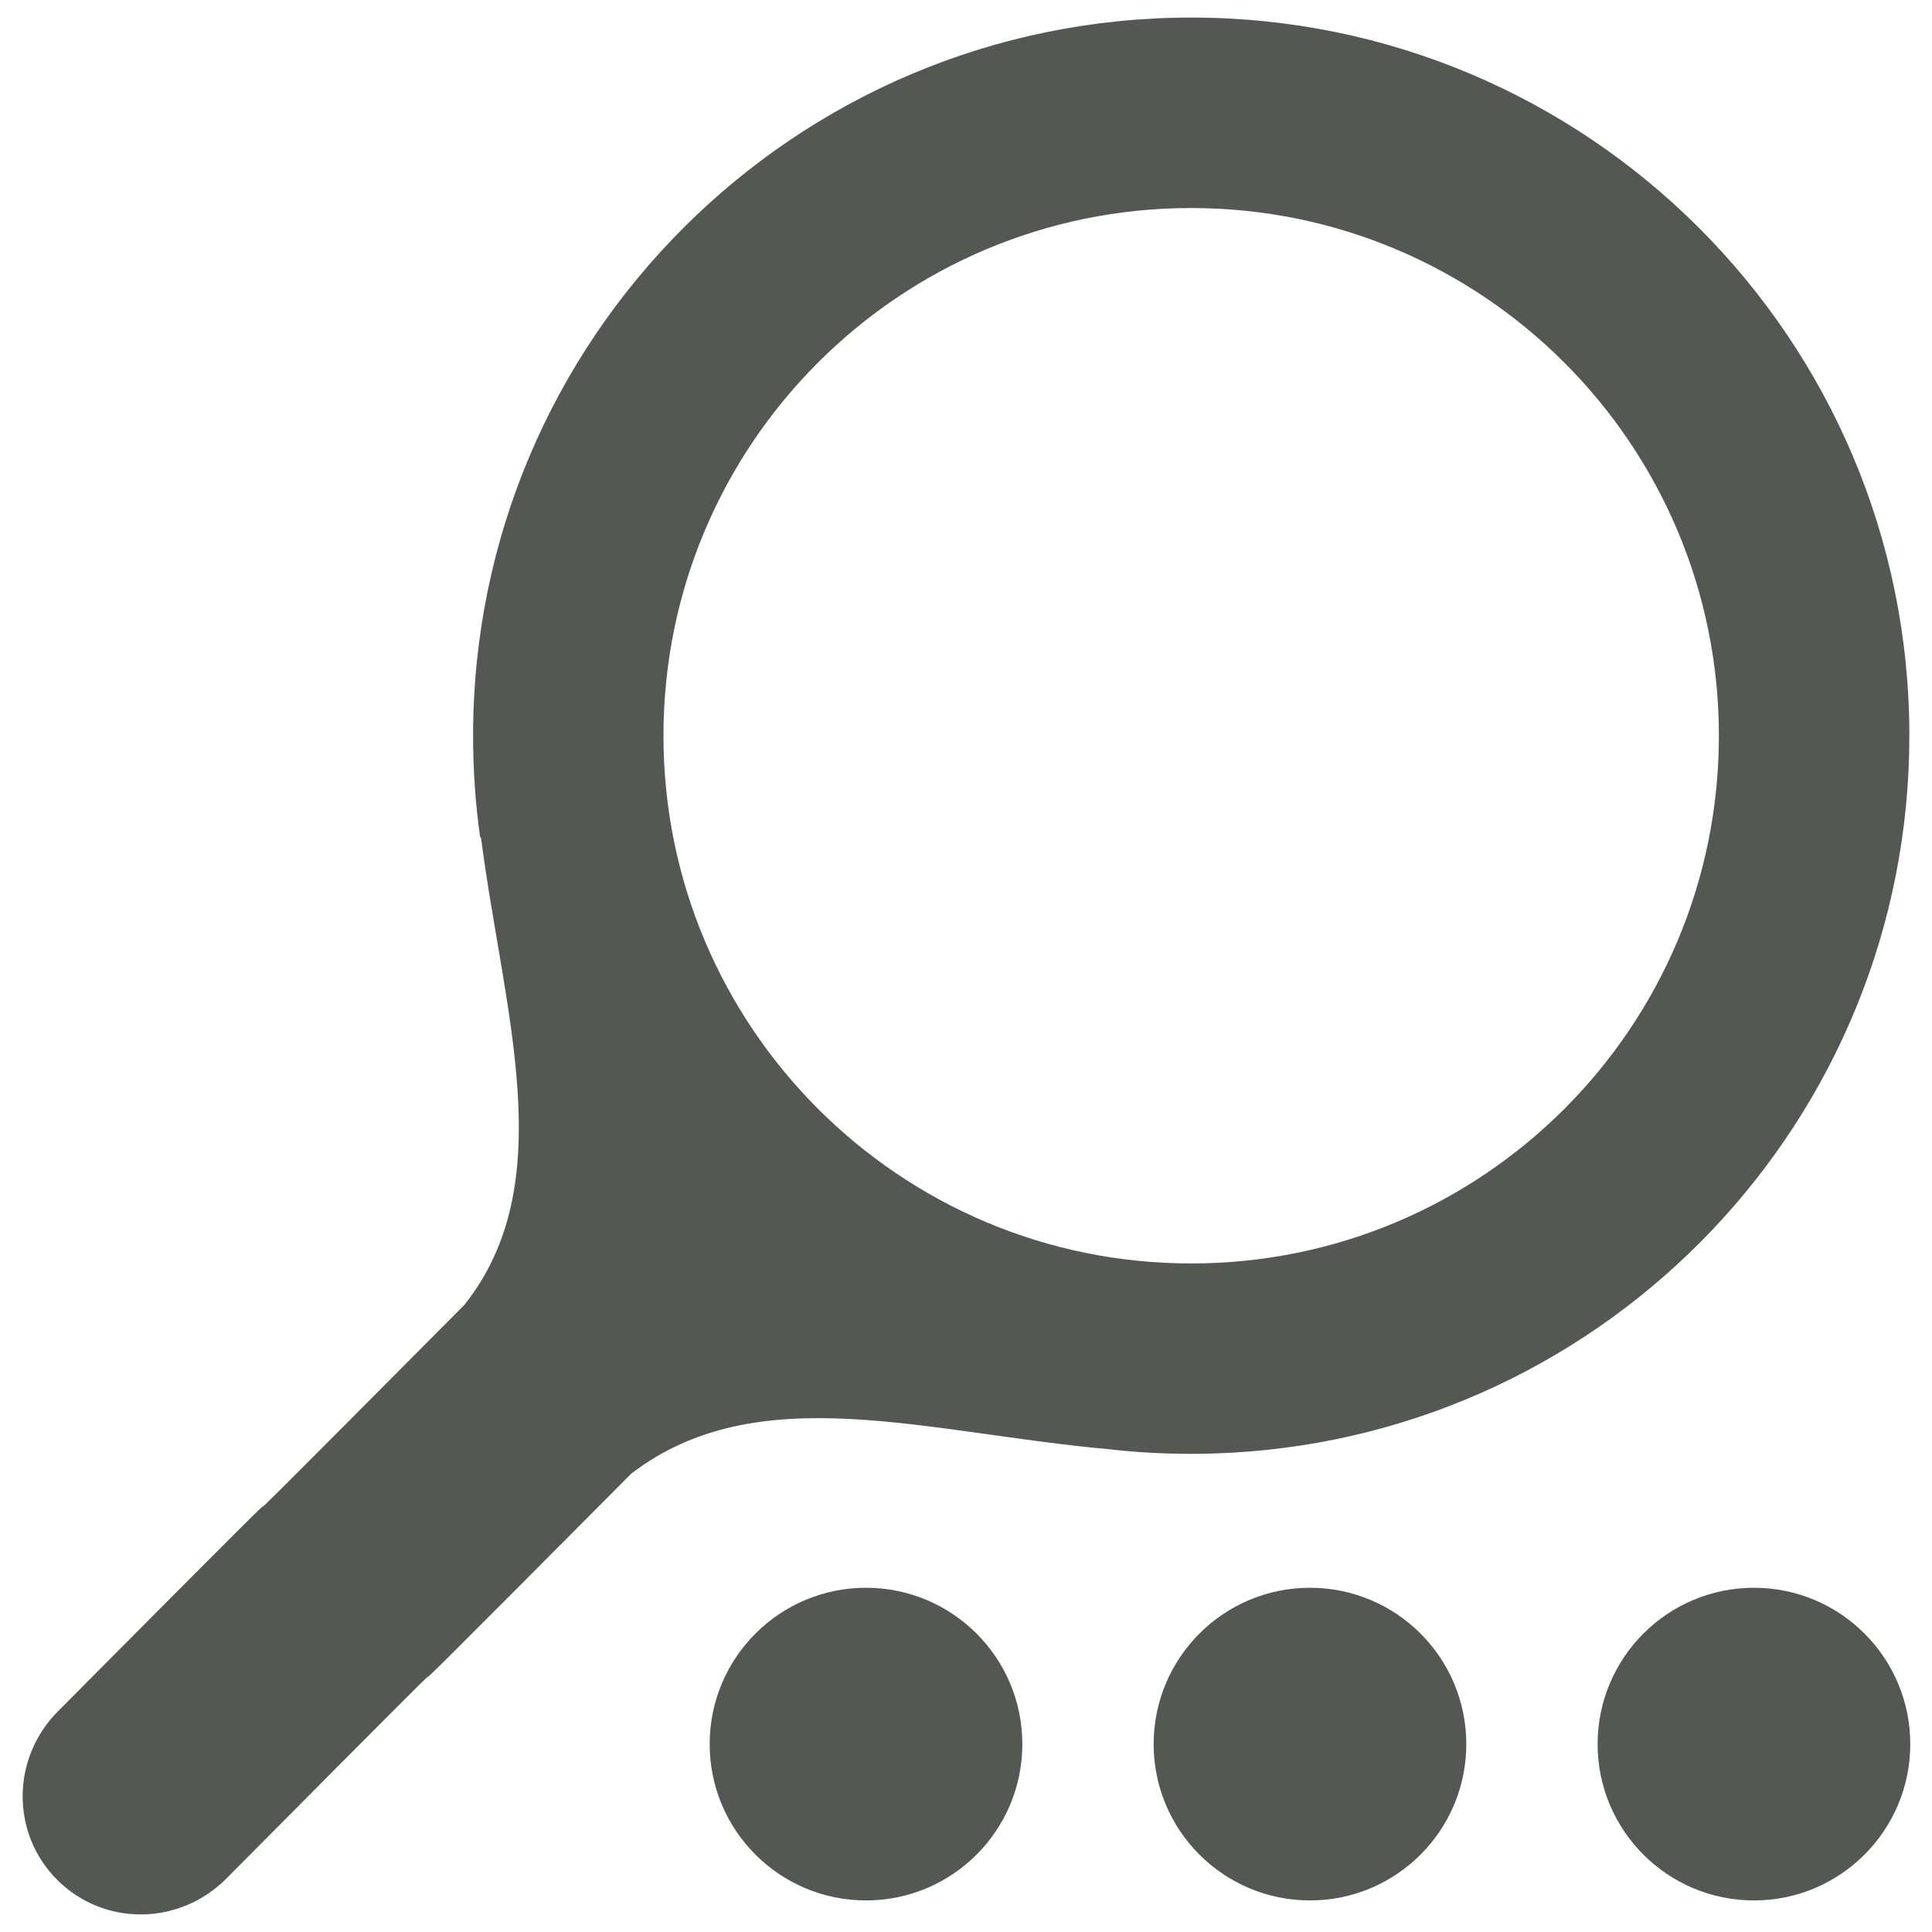 <?xml version="1.0" encoding="UTF-8" standalone="no"?>
<!-- Created with Inkscape (http://www.inkscape.org/) -->

<svg
   xmlns:dc="http://purl.org/dc/elements/1.1/"
   xmlns:cc="http://creativecommons.org/ns#"
   xmlns:rdf="http://www.w3.org/1999/02/22-rdf-syntax-ns#"
   xmlns:svg="http://www.w3.org/2000/svg"
   xmlns="http://www.w3.org/2000/svg"
   xmlns:sodipodi="http://sodipodi.sourceforge.net/DTD/sodipodi-0.dtd"
   xmlns:inkscape="http://www.inkscape.org/namespaces/inkscape"
   width="512"
   height="512"
   id="svg2"
   version="1.1"
   inkscape:version="0.48.4 r9939"
   sodipodi:docname="find-replace.svg">
  <sodipodi:namedview
     id="base"
     pagecolor="#ffffff"
     bordercolor="#666666"
     borderopacity="1.0"
     inkscape:pageopacity="0.0"
     inkscape:pageshadow="2"
     inkscape:zoom="0.7"
     inkscape:cx="285.66103"
     inkscape:cy="272.29915"
     inkscape:document-units="px"
     inkscape:current-layer="layer1"
     showgrid="false"
     inkscape:window-width="1309"
     inkscape:window-height="750"
     inkscape:window-x="55"
     inkscape:window-y="-3"
     inkscape:window-maximized="1"
     showguides="true"
     inkscape:guide-bbox="true" />
  <defs
     id="defs4" />
  <g
     transform="translate(0,-540.362)"
     id="layer1"
     inkscape:groupmode="layer"
     inkscape:label="Layer 1">
    <g
       style="display:none"
       id="layer1-2"
       inkscape:label="Livello 1"
       transform="translate(-980.688,-95.942)" />
    <g
       transform="matrix(1.042,0,0,1.042,-775.806,-872.847)"
       inkscape:label="Livello 1"
       id="layer1-6" />
    <g
       transform="matrix(1.146,0,0,0.463,-676.763,-42.895)"
       id="g2036">
      <g
         transform="matrix(1.053,0,0,1.286,-1.263,-13.429)"
         style="opacity:0.4"
         id="g3712" />
    </g>
    <g
       id="g3541"
       transform="matrix(1.042,0,0,1.042,-674.263,-69.052)" />
    <g
       id="g3536"
       transform="matrix(1.042,0,0,1.042,-674.263,-69.052)" />
    <g
       transform="matrix(1.042,0,0,1.042,-1406.556,-678.687)"
       id="g4076">
      <g
         id="g4038"
         transform="translate(-926.668,684.384)" />
    </g>
    <g
       id="g2036-7"
       transform="matrix(1.146,0,0,0.463,-933.174,696.832)">
      <g
         id="g3712-0"
         style="opacity:0.4"
         transform="matrix(1.053,0,0,1.286,-1.263,-13.429)" />
    </g>
    <g
       transform="matrix(1.042,0,0,1.042,-930.674,670.674)"
       id="g3541-1" />
    <g
       transform="matrix(1.042,0,0,1.042,-930.674,670.674)"
       id="g3536-1" />
    <g
       id="g4076-3"
       transform="matrix(1.042,0,0,1.042,-1662.966,61.039)">
      <g
         transform="translate(-926.668,684.384)"
         id="g4038-2" />
    </g>
    <g
       inkscape:label="Camada 1"
       id="layer1-4"
       transform="matrix(33.333,0,0,33.333,312271.06,-68751.016)">
      <g
         id="g10690-2"
         transform="translate(-4488.39,2541.129)">
        <g
           transform="matrix(0.971,0,0,-0.971,-134.002,566.002)"
           id="g4224" />
      </g>
    </g>
    <path
       sodipodi:type="arc"
       style="fill:#555753;fill-opacity:1;stroke:none"
       id="path3028"
       sodipodi:cx="203.57143"
       sodipodi:cy="476.28571"
       sodipodi:rx="41.42857"
       sodipodi:ry="41.42857"
       d="m 245,476.286 c 0,22.88 -18.548,41.429 -41.429,41.429 -22.88,0 -41.429,-18.548 -41.429,-41.429 0,-22.88 18.548,-41.429 41.429,-41.429 22.88,0 41.429,18.548 41.429,41.429 z"
       transform="translate(25.929,526.279)" />
    <path
       transform="translate(143.586,526.279)"
       d="m 245,476.286 c 0,22.88 -18.548,41.429 -41.429,41.429 -22.88,0 -41.429,-18.548 -41.429,-41.429 0,-22.88 18.548,-41.429 41.429,-41.429 22.88,0 41.429,18.548 41.429,41.429 z"
       sodipodi:ry="41.42857"
       sodipodi:rx="41.42857"
       sodipodi:cy="476.28571"
       sodipodi:cx="203.57143"
       id="path3030"
       style="fill:#555753;fill-opacity:1;stroke:none"
       sodipodi:type="arc" />
    <path
       sodipodi:type="arc"
       style="fill:#555753;fill-opacity:1;stroke:none"
       id="path3032"
       sodipodi:cx="203.57143"
       sodipodi:cy="476.28571"
       sodipodi:rx="41.42857"
       sodipodi:ry="41.42857"
       d="m 245,476.286 c 0,22.88 -18.548,41.429 -41.429,41.429 -22.88,0 -41.429,-18.548 -41.429,-41.429 0,-22.88 18.548,-41.429 41.429,-41.429 22.88,0 41.429,18.548 41.429,41.429 z"
       transform="translate(261.244,526.279)" />
    <g
       inkscape:label="Layer 1"
       id="layer1-7"
       transform="translate(-2.1105886e-6,-9.0404394e-6)">
      <g
         transform="translate(-980.688,-95.942)"
         inkscape:label="Livello 1"
         id="layer1-2-8"
         style="display:none" />
      <g
         id="layer1-6-9"
         inkscape:label="Livello 1"
         transform="matrix(1.042,0,0,1.042,-775.806,-872.847)" />
      <g
         id="g2036-9"
         transform="matrix(1.146,0,0,0.463,-676.763,-42.895)">
        <g
           id="g3712-4"
           style="opacity:0.4"
           transform="matrix(1.053,0,0,1.286,-1.263,-13.429)" />
      </g>
      <g
         transform="matrix(1.042,0,0,1.042,-674.263,-69.052)"
         id="g3541-8" />
      <g
         transform="matrix(1.042,0,0,1.042,-674.263,-69.052)"
         id="g3536-7" />
      <g
         id="g4076-5"
         transform="matrix(1.042,0,0,1.042,-1406.556,-678.687)">
        <g
           transform="translate(-926.668,684.384)"
           id="g4038-6" />
      </g>
      <g
         transform="matrix(1.146,0,0,0.463,-933.174,696.832)"
         id="g2036-7-4">
        <g
           transform="matrix(1.053,0,0,1.286,-1.263,-13.429)"
           style="opacity:0.4"
           id="g3712-0-3" />
      </g>
      <g
         id="g3541-1-3"
         transform="matrix(1.042,0,0,1.042,-930.674,670.674)" />
      <g
         id="g3536-1-5"
         transform="matrix(1.042,0,0,1.042,-930.674,670.674)" />
      <g
         transform="matrix(1.042,0,0,1.042,-1662.966,61.039)"
         id="g4076-3-4">
        <g
           id="g4038-2-9"
           transform="translate(-926.668,684.384)" />
      </g>
      <path
         sodipodi:nodetypes="sssccccsccccssssssssss"
         inkscape:connector-curvature="0"
         id="path2999"
         d="m 450.256,600.76 c -34.441,-34.441 -82.014,-55.744 -134.57,-55.744 -105.111,-10e-6 -190.314,85.203 -190.314,190.314 0,9.084 0.617,18.01 1.847,26.754 0.087,0.126 0.187,0.283 0.274,0.411 5.971,46.194 21.307,91.331 -4.425,123.668 -107.048,107.777 0.143,-0.873 -107.633,107.633 -12.475,12.475 -12.592,32.432 -0.274,44.75 12.318,12.318 32.275,12.201 44.75,-0.274 106.589,-107.366 0.402,0.249 107.382,-107.382 33.659,-25.786 78.179,-10.708 127.499,-6.386 0.008,7.3e-4 0.015,0.022 0.023,0.023 6.856,0.753 13.814,1.118 20.87,1.118 3.557,0 7.097,-0.104 10.606,-0.297 C 426.473,919.848 506,836.885 506,735.331 c 10e-6,-52.556 -21.303,-100.129 -55.744,-134.57 z m -35.695,35.695 c 25.307,25.307 40.964,60.281 40.964,98.898 -10e-6,77.234 -62.605,139.839 -139.839,139.839 -77.234,0 -139.862,-62.628 -139.862,-139.862 10e-6,-77.234 62.605,-139.839 139.839,-139.839 38.617,10e-6 73.591,15.657 98.898,40.964 z"
         style="fill:#555753" />
    </g>
  </g>
</svg>
